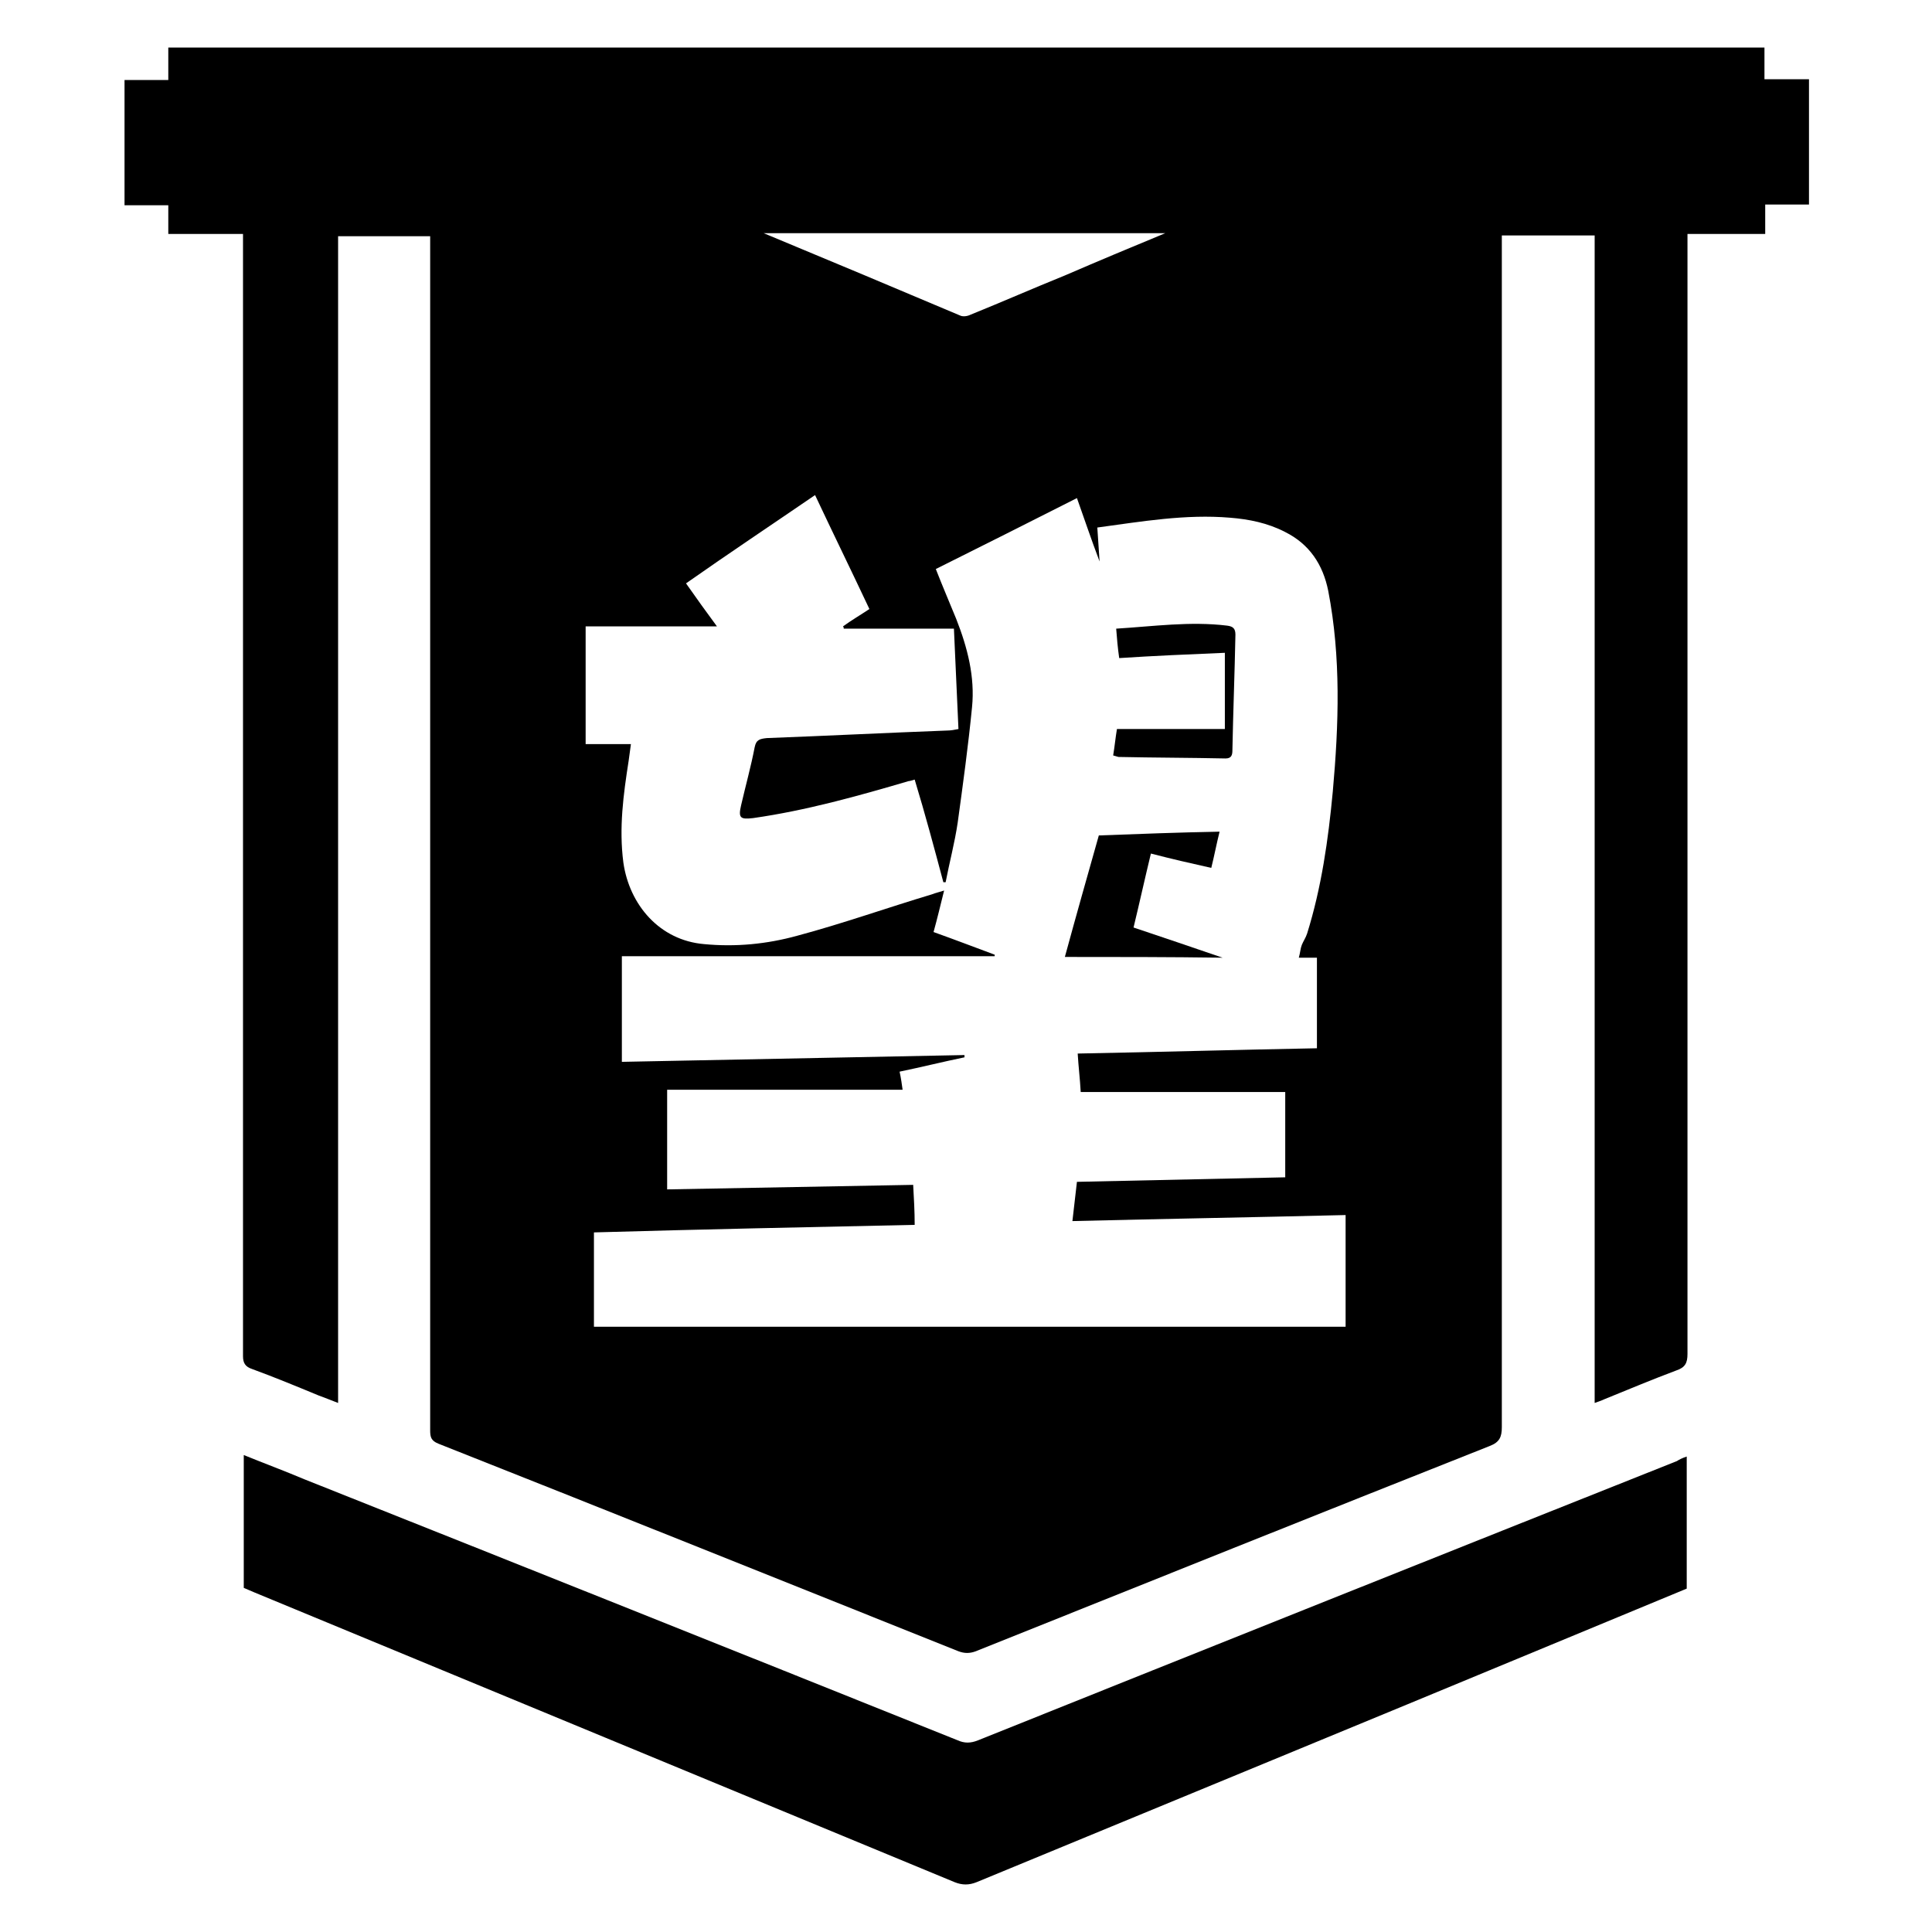 <?xml version="1.0" encoding="utf-8"?>
<!-- Generator: Adobe Illustrator 27.0.1, SVG Export Plug-In . SVG Version: 6.00 Build 0)  -->
<svg version="1.1" id="图层_1" xmlns="http://www.w3.org/2000/svg" xmlns:xlink="http://www.w3.org/1999/xlink" x="0px" y="0px"
	 viewBox="0 0 256 256" style="enable-background:new 0 0 256 256;" xml:space="preserve">
<g>
	<g>
		<path d="M32.2,31c-3.4,0-6.6,0-9.9,0c0-1.3,0-2.4,0-3.8c-2,0-3.9,0-5.8,0c0-5.6,0-11,0-16.6c1.9,0,3.7,0,5.8,0c0-1.5,0-2.9,0-4.3
			c70.5,0,140.9,0,211.5,0c0,1.3,0,2.7,0,4.2c2,0,3.9,0,5.9,0c0,5.6,0,11,0,16.6c-1.9,0-3.8,0-5.8,0c0,1.3,0,2.6,0,3.9
			c-3.4,0-6.8,0-10.3,0c0,0.6,0,1.2,0,1.7c0,48.9,0,97.8,0,146.7c0,1.2-0.3,1.8-1.5,2.2c-3.2,1.2-6.3,2.5-9.5,3.8
			c-0.4,0.2-0.8,0.3-1.3,0.5c0-51.6,0-103.1,0-154.7c-4.1,0-8.1,0-12.3,0c0,0.5,0,1.1,0,1.6c0,52.1,0,104.2,0,156.3
			c0,1.3-0.3,2-1.6,2.5c-22.7,9-45.4,18.1-68.1,27.2c-0.8,0.3-1.5,0.3-2.3,0c-23-9.2-45.9-18.4-68.9-27.5c-1-0.4-1.1-0.9-1.1-1.8
			c0-52.1,0-104.3,0-156.4c0-0.6,0-1.1,0-1.8c-4.1,0-8.1,0-12.2,0c0,51.4,0,102.9,0,154.6c-1-0.4-1.8-0.7-2.6-1
			c-2.9-1.2-5.8-2.4-8.8-3.5c-0.9-0.3-1.2-0.8-1.2-1.7c0-7.3,0-14.7,0-22c0-41.6,0-83.1,0-124.7C32.2,32.3,32.2,31.7,32.2,31z
			 M121.2,103.3c-0.4,0.1-0.6,0.2-0.8,0.2c-6.8,2-13.6,3.9-20.6,4.9c-1.7,0.2-2,0-1.6-1.7c0.6-2.6,1.3-5.1,1.8-7.7
			c0.2-1,0.7-1.1,1.6-1.2c8-0.3,15.9-0.7,23.9-1c0.5,0,1-0.1,1.5-0.2c-0.2-4.5-0.4-8.8-0.6-13.3c-5,0-9.8,0-14.6,0
			c0-0.1,0-0.2-0.1-0.3c1.1-0.8,2.3-1.5,3.5-2.3c-2.4-5.1-4.8-10-7.2-15.1c-5.7,3.9-11.4,7.7-17.1,11.7c1.4,2,2.7,3.8,4.1,5.7
			c-5.9,0-11.8,0-17.4,0c0,5.2,0,10.3,0,15.6c2.2,0,4.1,0,6,0c-0.1,0.8-0.2,1.5-0.3,2.2c-0.7,4.5-1.3,8.9-0.7,13.5
			c0.8,5.6,4.8,10.3,10.7,10.8c4.2,0.4,8.3,0,12.3-1.1c6-1.6,11.9-3.7,17.9-5.5c0.5-0.2,1-0.3,1.6-0.5c-0.5,2-0.9,3.7-1.4,5.5
			c2.8,1,5.4,2,8.1,3c0,0.1,0,0.2,0,0.2c-16.5,0-33,0-49.4,0c0,4.7,0,9.3,0,14c15.2-0.3,30.3-0.6,45.4-0.9c0,0.1,0,0.2,0,0.3
			c-2.9,0.6-5.7,1.3-8.6,1.9c0.2,0.9,0.3,1.7,0.4,2.4c-10.5,0-20.9,0-31.2,0c0,4.4,0,8.8,0,13.2c10.9-0.2,21.7-0.4,32.6-0.6
			c0.1,1.8,0.2,3.5,0.2,5.3c-14.3,0.3-28.4,0.6-42.5,1c0,4.2,0,8.3,0,12.5c33.3,0,66.5,0,99.6,0c0-4.9,0-9.8,0-14.8
			c-12.2,0.3-24.1,0.5-36.2,0.8c0.2-1.8,0.4-3.5,0.6-5.2c9.3-0.2,18.4-0.4,27.6-0.6c0-3.8,0-7.5,0-11.3c-9.1,0-18,0-27.1,0
			c-0.1-1.8-0.3-3.4-0.4-5.1c10.7-0.2,21.2-0.5,31.7-0.7c0-4,0-8,0-12c-0.9,0-1.6,0-2.4,0c0.2-0.7,0.2-1.2,0.4-1.7
			c0.2-0.5,0.5-0.9,0.7-1.5c1.9-6.1,2.8-12.4,3.4-18.8c0.8-8.9,1.1-17.8-0.6-26.6c-0.7-3.5-2.5-6.2-5.7-7.8
			c-2.3-1.2-4.8-1.7-7.3-1.9c-5.9-0.5-11.7,0.5-17.6,1.3c0.1,1.5,0.2,2.9,0.3,4.5c-1.1-2.9-2-5.6-3-8.4c-6.3,3.2-12.5,6.3-18.7,9.4
			c0.9,2.3,1.8,4.4,2.7,6.6c1.5,3.8,2.5,7.7,2.1,11.7c-0.5,5.1-1.2,10.2-1.9,15.3c-0.4,2.7-1.1,5.3-1.6,7.9c-0.1,0-0.2,0-0.3,0
			C123.8,112.4,122.6,107.9,121.2,103.3z M154.4,30.9c-17.8,0-35.3,0-53.2,0c8.9,3.7,17.5,7.3,26,10.9c0.4,0.2,1,0.1,1.4-0.1
			c4.2-1.7,8.3-3.5,12.5-5.2C145.5,34.6,149.8,32.8,154.4,30.9z"/>
		<path d="M223.5,193c0,5.9,0,11.6,0,17.5c-6,2.5-12.1,5-18.1,7.5c-25.3,10.5-50.6,20.9-76,31.4c-1,0.4-1.9,0.4-2.9,0
			c-30.9-12.8-61.9-25.6-92.8-38.4c-0.5-0.2-0.9-0.4-1.4-0.6c0-5.8,0-11.6,0-17.6c2.7,1.1,5.4,2.1,8,3.2
			c28.9,11.5,57.7,23,86.6,34.6c0.9,0.4,1.7,0.4,2.7,0c30.9-12.4,61.7-24.7,92.6-37C222.5,193.4,222.9,193.2,223.5,193z"/>
		<path d="M141.1,126.8c1.5-5.5,3-10.8,4.5-16.1c5.3-0.2,10.6-0.4,16-0.5c-0.4,1.6-0.7,3.2-1.1,4.8c-2.7-0.6-5.3-1.2-8-1.9
			c-0.8,3.3-1.5,6.5-2.3,9.8c3.9,1.3,7.7,2.6,11.8,4C154.9,126.8,148.1,126.8,141.1,126.8z"/>
		<path d="M147.5,100.1c0.2-1.2,0.3-2.3,0.5-3.5c4.8,0,9.6,0,14.3,0c0-3.3,0-6.6,0-10.1c-4.8,0.2-9.4,0.4-14,0.7
			c-0.2-1.4-0.3-2.6-0.4-3.9c4.9-0.3,9.8-1,14.7-0.4c0.8,0.1,1.1,0.4,1.1,1.2c-0.1,5.1-0.3,10.2-0.4,15.3c0,0.6-0.1,1.1-0.9,1.1
			c-4.7-0.1-9.5-0.1-14.2-0.2C147.9,100.2,147.8,100.2,147.5,100.1z"/>
	</g>
</g>
</svg>

